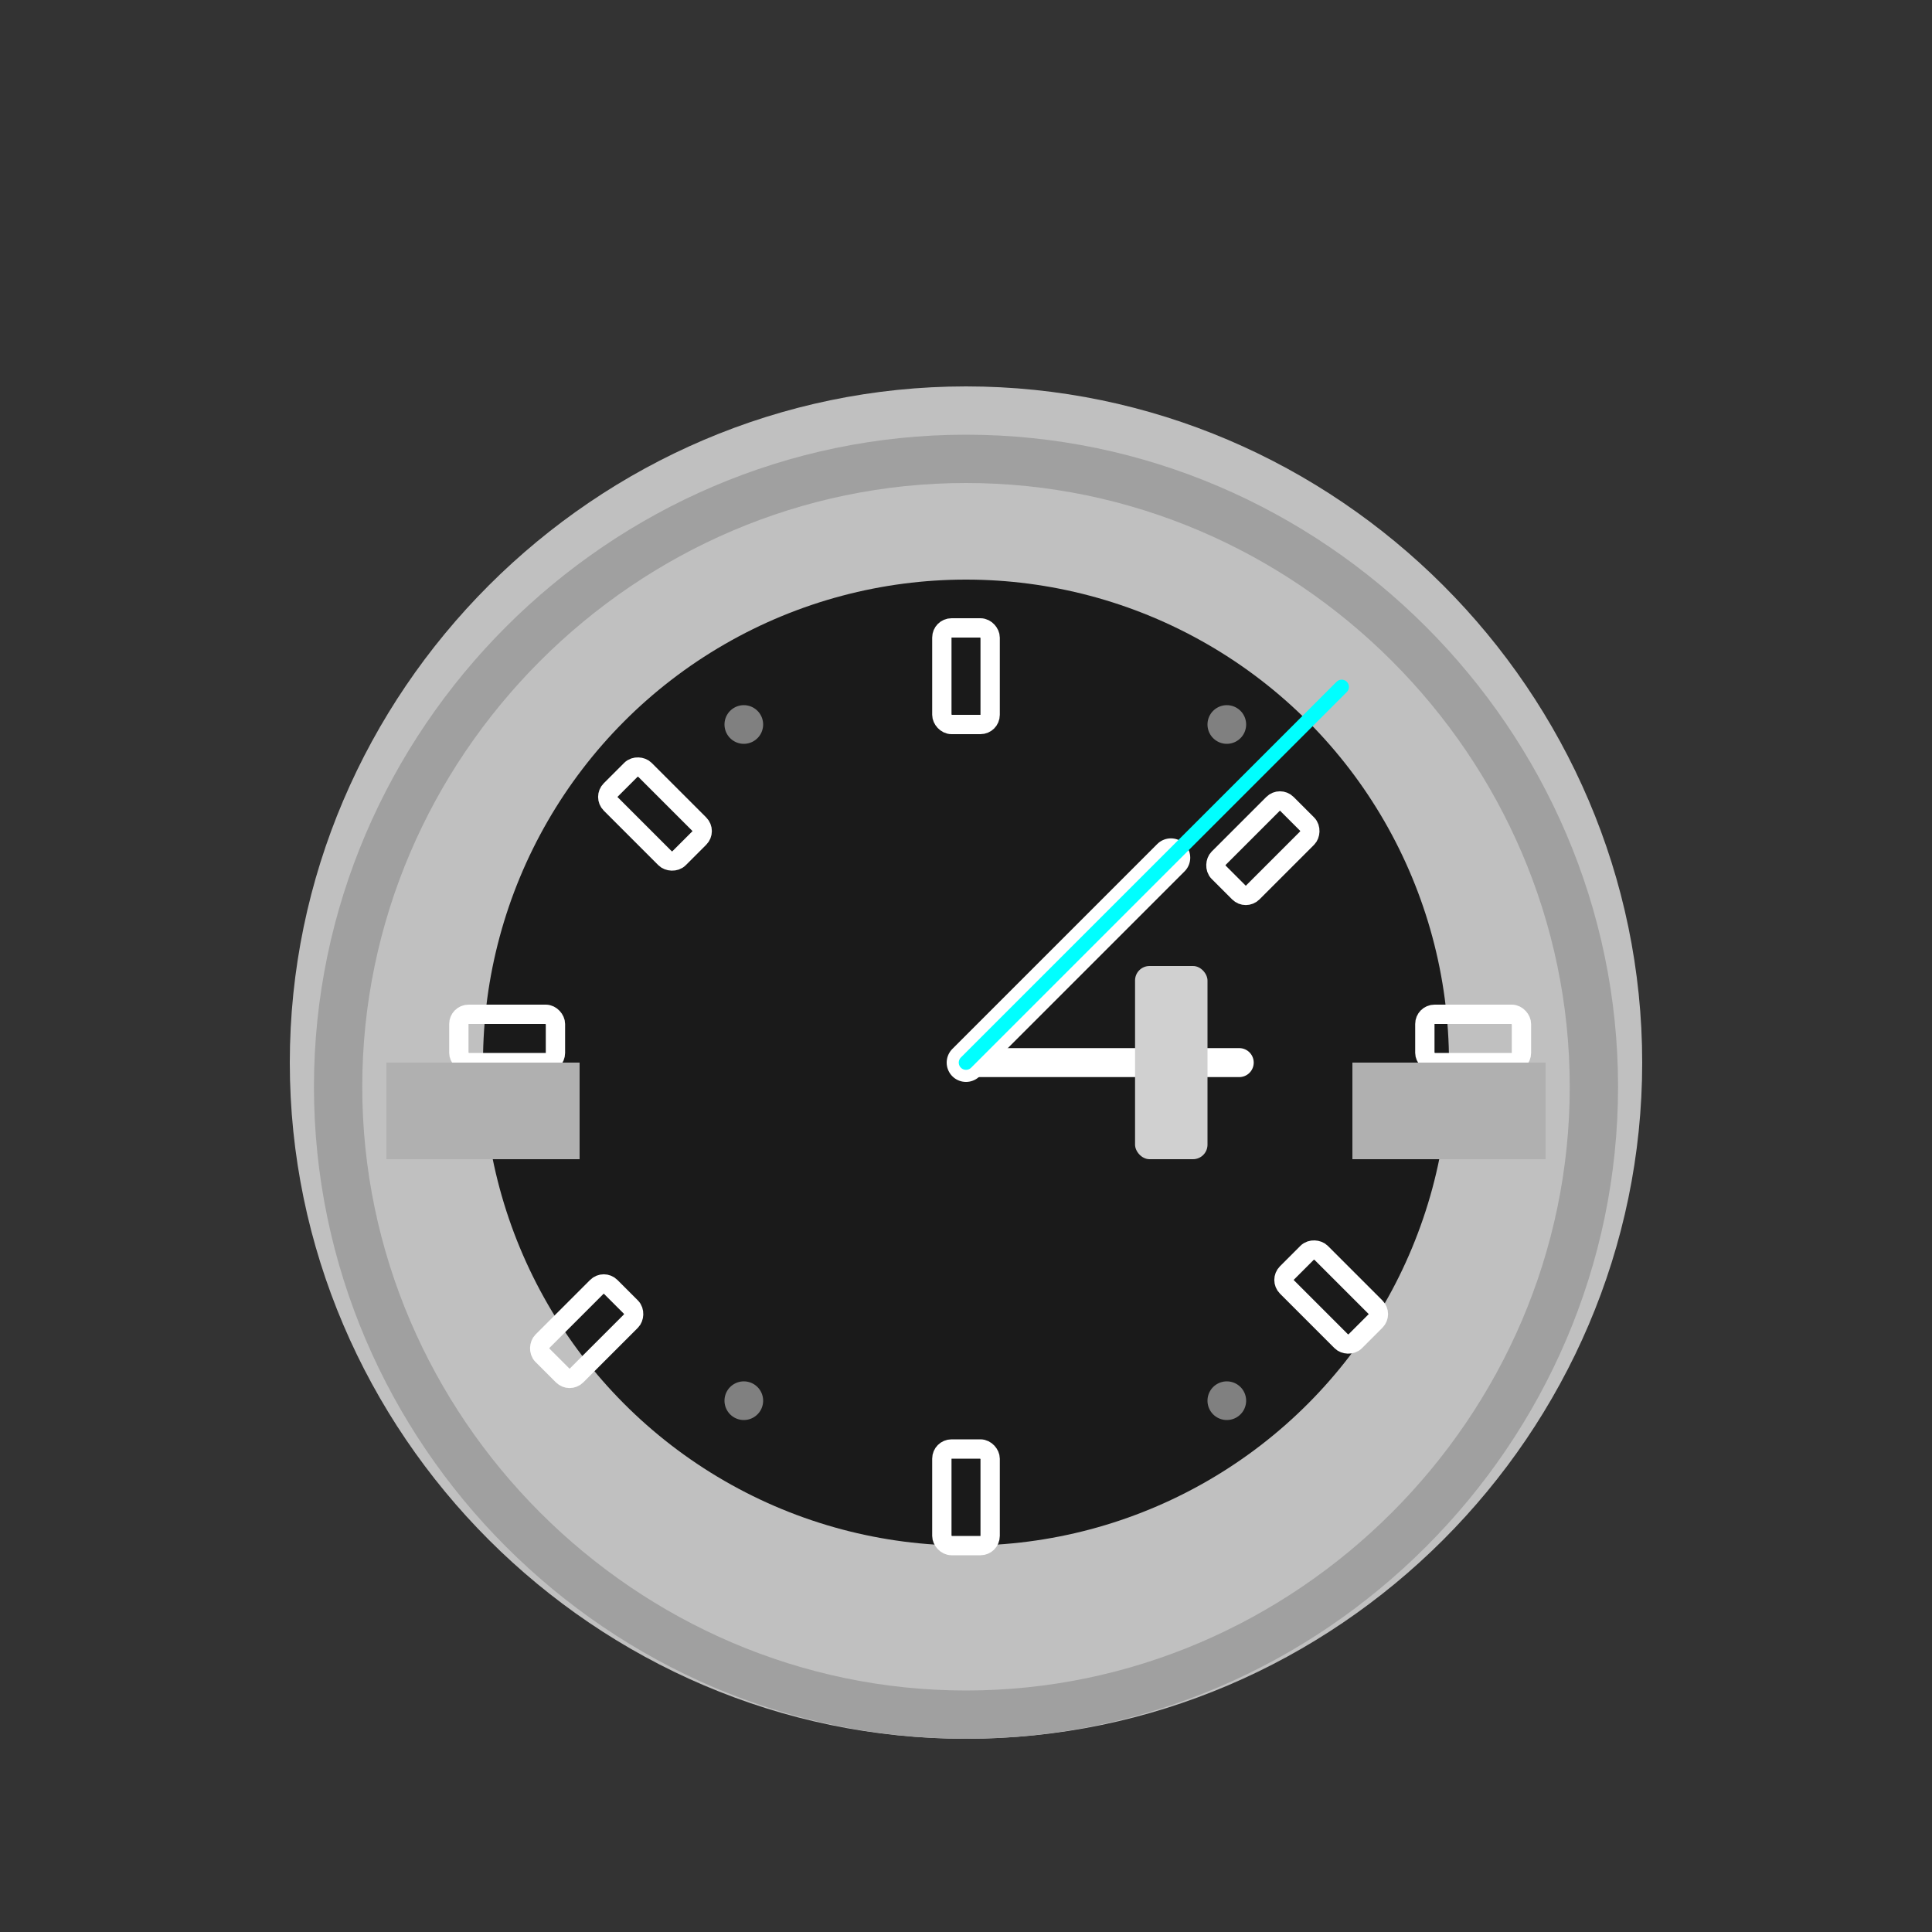 <?xml version="1.0" encoding="UTF-8"?>
<svg width="400" height="400" viewBox="0 0 400 400" fill="none" xmlns="http://www.w3.org/2000/svg">
    <rect x="0" y="0" width="400" height="400" fill="#333333" stroke="none"/>
    <!-- Stainless Steel Case -->
    <path d="M200 80C123.2 80 60 143.2 60 220C60 296.8 123.2 360 200 360C276.8 360 340 296.8 340 220C340 143.2 276.8 80 200 80Z" fill="#C0C0C0"/>
    
    <!-- Brushed Metal Bezel -->
    <path d="M200 95C128.8 95 70 153.8 70 225C70 296.2 128.8 355 200 355C271.2 355 330 296.2 330 225C330 153.8 271.2 95 200 95Z" stroke="#A0A0A0" stroke-width="10"/>
    
    <!-- Sleek Dial -->
    <circle cx="200" cy="220" r="100" fill="#1A1A1A"/>
    
    <!-- Modern Markers -->
    <g stroke="#FFFFFF" stroke-width="4">
        <rect x="195" y="130" width="10" height="20" rx="2"/>
        <rect x="265" y="165" width="10" height="20" rx="2" transform="rotate(45 265 165)"/>
        <rect x="295" y="210" width="20" height="10" rx="2"/>
        <rect x="265" y="265" width="10" height="20" rx="2" transform="rotate(-45 265 265)"/>
        <rect x="195" y="300" width="10" height="20" rx="2"/>
        <rect x="125" y="265" width="10" height="20" rx="2" transform="rotate(45 125 265)"/>
        <rect x="95" y="210" width="20" height="10" rx="2"/>
        <rect x="125" y="165" width="10" height="20" rx="2" transform="rotate(-45 125 165)"/>
    </g>
    
    <!-- Chrome Hands -->
    <g transform="rotate(45 200 220)">
        <path d="M200 220L200 160" stroke="#FFFFFF" stroke-width="8" stroke-linecap="round"/>
        <path d="M200 220L240 180" stroke="#FFFFFF" stroke-width="6" stroke-linecap="round"/>
        <path d="M200 220L200 110" stroke="#00FFFF" stroke-width="3" stroke-linecap="round"/>
    </g>
    
    <!-- Crown -->
    <rect x="235" y="200" width="15" height="40" rx="3" fill="#D0D0D0"/>
    
    <!-- Hex Screws -->
    <path d="M150 150a4 4 0 1 1 8 0 4 4 0 0 1-8 0" fill="#808080"/>
    <path d="M250 150a4 4 0 1 1 8 0 4 4 0 0 1-8 0" fill="#808080"/>
    <path d="M250 290a4 4 0 1 1 8 0 4 4 0 0 1-8 0" fill="#808080"/>
    <path d="M150 290a4 4 0 1 1 8 0 4 4 0 0 1-8 0" fill="#808080"/>
    
    <!-- Metal Band -->
    <rect x="80" y="220" width="40" height="20" fill="#B0B0B0"/>
    <rect x="280" y="220" width="40" height="20" fill="#B0B0B0"/>
</svg>